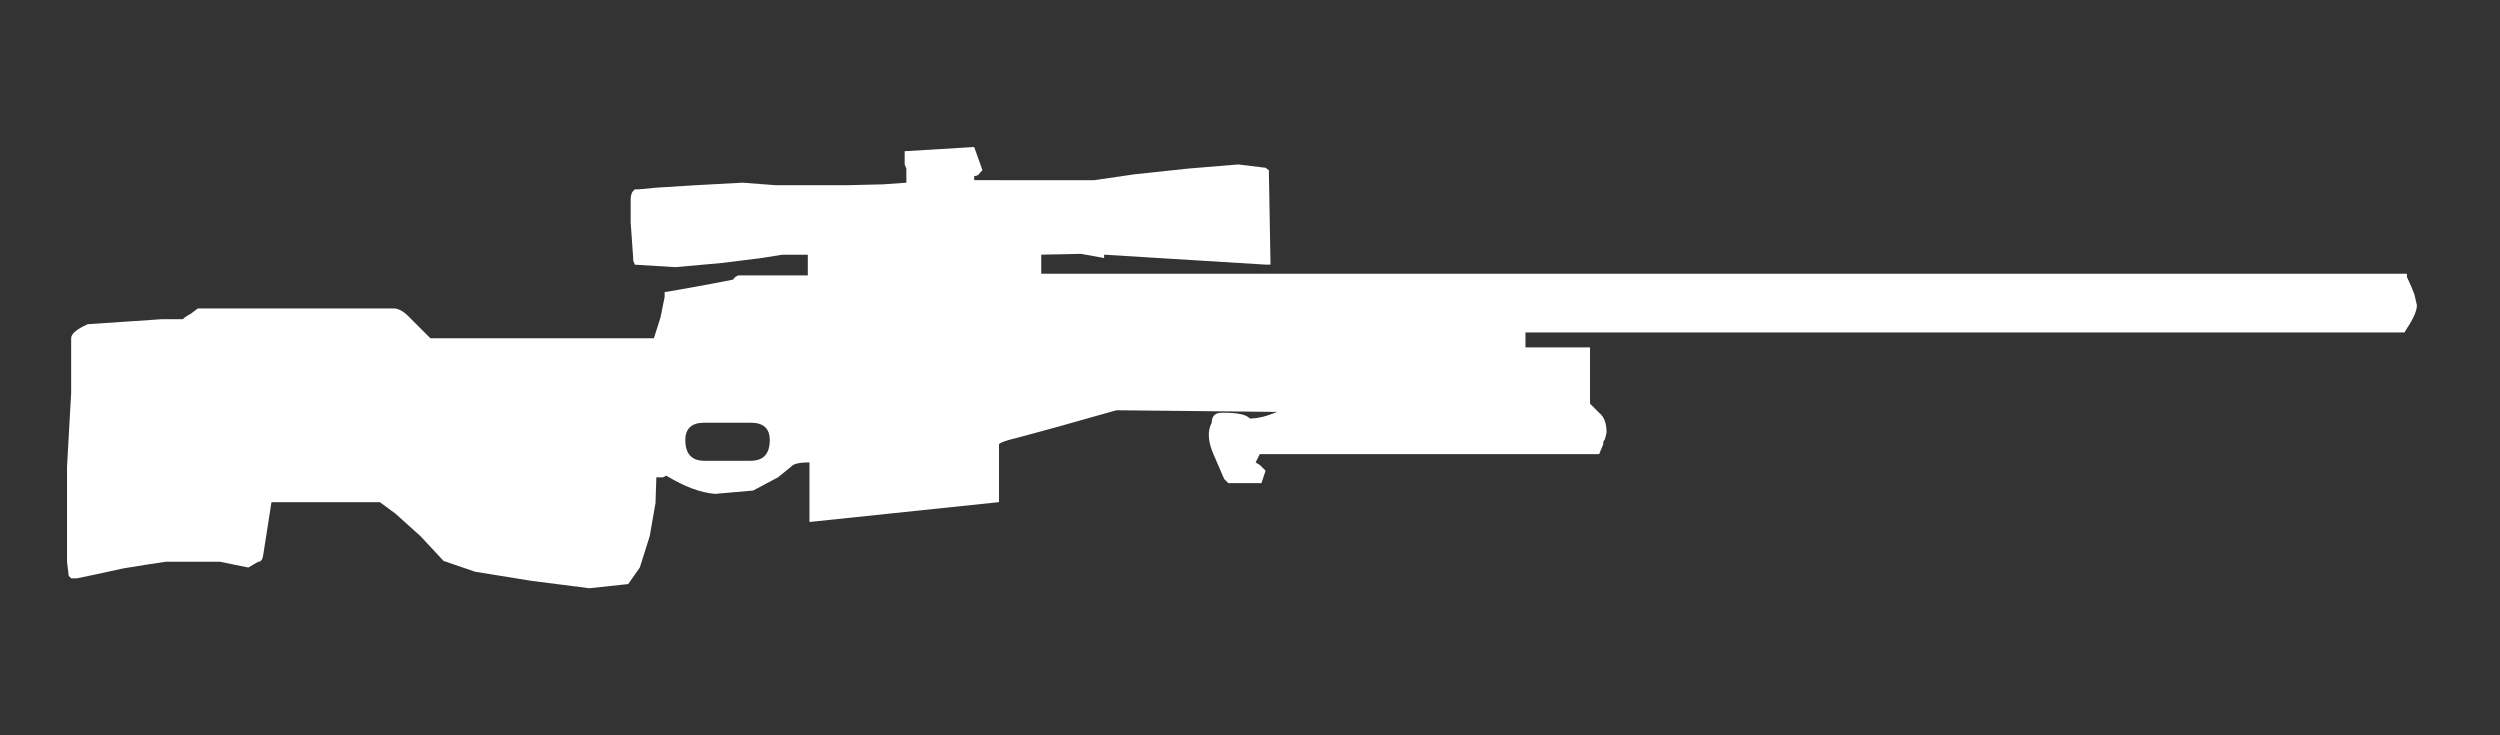 <?xml version="1.0" encoding="utf-8"?>
<!-- Generator: Adobe Illustrator 15.1.0, SVG Export Plug-In  -->
<!DOCTYPE svg PUBLIC "-//W3C//DTD SVG 1.1//EN" "http://www.w3.org/Graphics/SVG/1.1/DTD/svg11.dtd">
<svg version="1.1"
	 xmlns="http://www.w3.org/2000/svg" xmlns:xlink="http://www.w3.org/1999/xlink" xmlns:a="http://ns.adobe.com/AdobeSVGViewerExtensions/3.0/"
	 x="0px" y="0px" width="136px" height="40px" viewBox="0.353 0 136 40" enable-background="new 0.353 0 136 40"
	 xml:space="preserve" fill="#fff">
<rect x="0.353" y="0" width="136" height="40" fill="#333333" stroke="none"/>
<defs>
</defs>
<path d="M131.697,16.016l-0.18-0.45l-0.227-0.495V14.89H56.996v-1.036l2.162-0.044l1.26,0.226v-0.182l8.781,0.541h0.27l-0.09-5.133
	l-0.18-0.136l-1.486-0.18l-2.746,0.226l-2.928,0.314l-2.16,0.315H53.35V9.576c0.15,0,0.256-0.06,0.314-0.18l0.135-0.135L53.35,8
	h-0.045l-3.738,0.226v0.721l0.092,0.226v0.765l-1.262,0.09l-1.938,0.046h-2.16h-1.756l-1.801-0.136l-2.521,0.136l-2.162,0.135
	l-0.945,0.09h-0.225l-0.09,0.091c-0.09,0.089-0.137,0.254-0.137,0.495v1.216l0.137,1.937v0.135l0.09,0.225l2.205,0.135l2.521-0.226
	l2.162-0.269l1.125-0.182h1.396v1.126h-3.783c-0.148,0.06-0.238,0.136-0.27,0.225l-0.449,0.091l-1.441,0.271L36.6,15.88h-0.09v0.271
	l-0.227,1.125l-0.359,1.126H23.766l-1.215-1.216c-0.24-0.24-0.48-0.376-0.721-0.406H11.113l-0.359,0.271l-0.225,0.135l-0.137,0.09
	l-0.09,0.09h-1.17l-4.008,0.271c-0.6,0.27-0.9,0.524-0.9,0.766v2.972L4,25.382v3.467v1.711l0.09,0.765l0.135,0.136h0.314l1.08-0.225
	l1.441-0.315l1.396-0.225l0.9-0.136h1.172h1.801l1.531,0.314L14.4,30.56c0.15,0,0.24-0.12,0.271-0.36l0.449-2.881h5.898l0.855,0.63
	l1.352,1.215l1.26,1.351l1.711,0.586l3.063,0.496L32.412,32l2.115-0.226l0.631-0.9l0.541-1.711l0.314-1.801l0.045-1.395h0.361
	l0.18-0.091c0.99,0.601,1.875,0.93,2.656,0.991l2.07-0.182l1.352-0.719l0.721-0.586c0.119-0.15,0.449-0.226,0.99-0.226v3.242
	l10.311-1.08v-3.152c0.061-0.091,0.406-0.211,1.037-0.36l2.16-0.586l2.072-0.586l1.125-0.314l8.736,0.09
	c-0.57,0.241-1.066,0.36-1.486,0.36c-0.18-0.21-0.645-0.314-1.396-0.314h-0.135c-0.359,0-0.541,0.179-0.541,0.54
	c-0.24,0.45-0.209,1.02,0.092,1.711l0.584,1.351l0.225,0.226h1.803l0.225-0.676l-0.316-0.314l-0.225-0.136l0.225-0.45H79.42h5.404
	h2.115h0.406l0.225-0.54V24.03l0.09-0.135l0.09-0.36c0-0.511-0.135-0.871-0.404-1.08l-0.496-0.496v-3.062h-3.512v-0.811h47.818
	l0.135-0.225c0.361-0.541,0.541-0.961,0.541-1.261L131.697,16.016z M41.191,25.066H38.67c-0.689,0-1.035-0.376-1.035-1.126
	c0-0.631,0.346-0.945,1.035-0.945h2.521c0.691,0,1.037,0.314,1.037,0.945C42.229,24.69,41.883,25.066,41.191,25.066z"/>
<rect id="sliceCopy_x5F_52_1_" x="135.832" fill="none" width="125.222" height="40"/>
<rect id="sliceCopy_x5F_51_1_" fill="none" width="135.832" height="40"/>
</svg>
